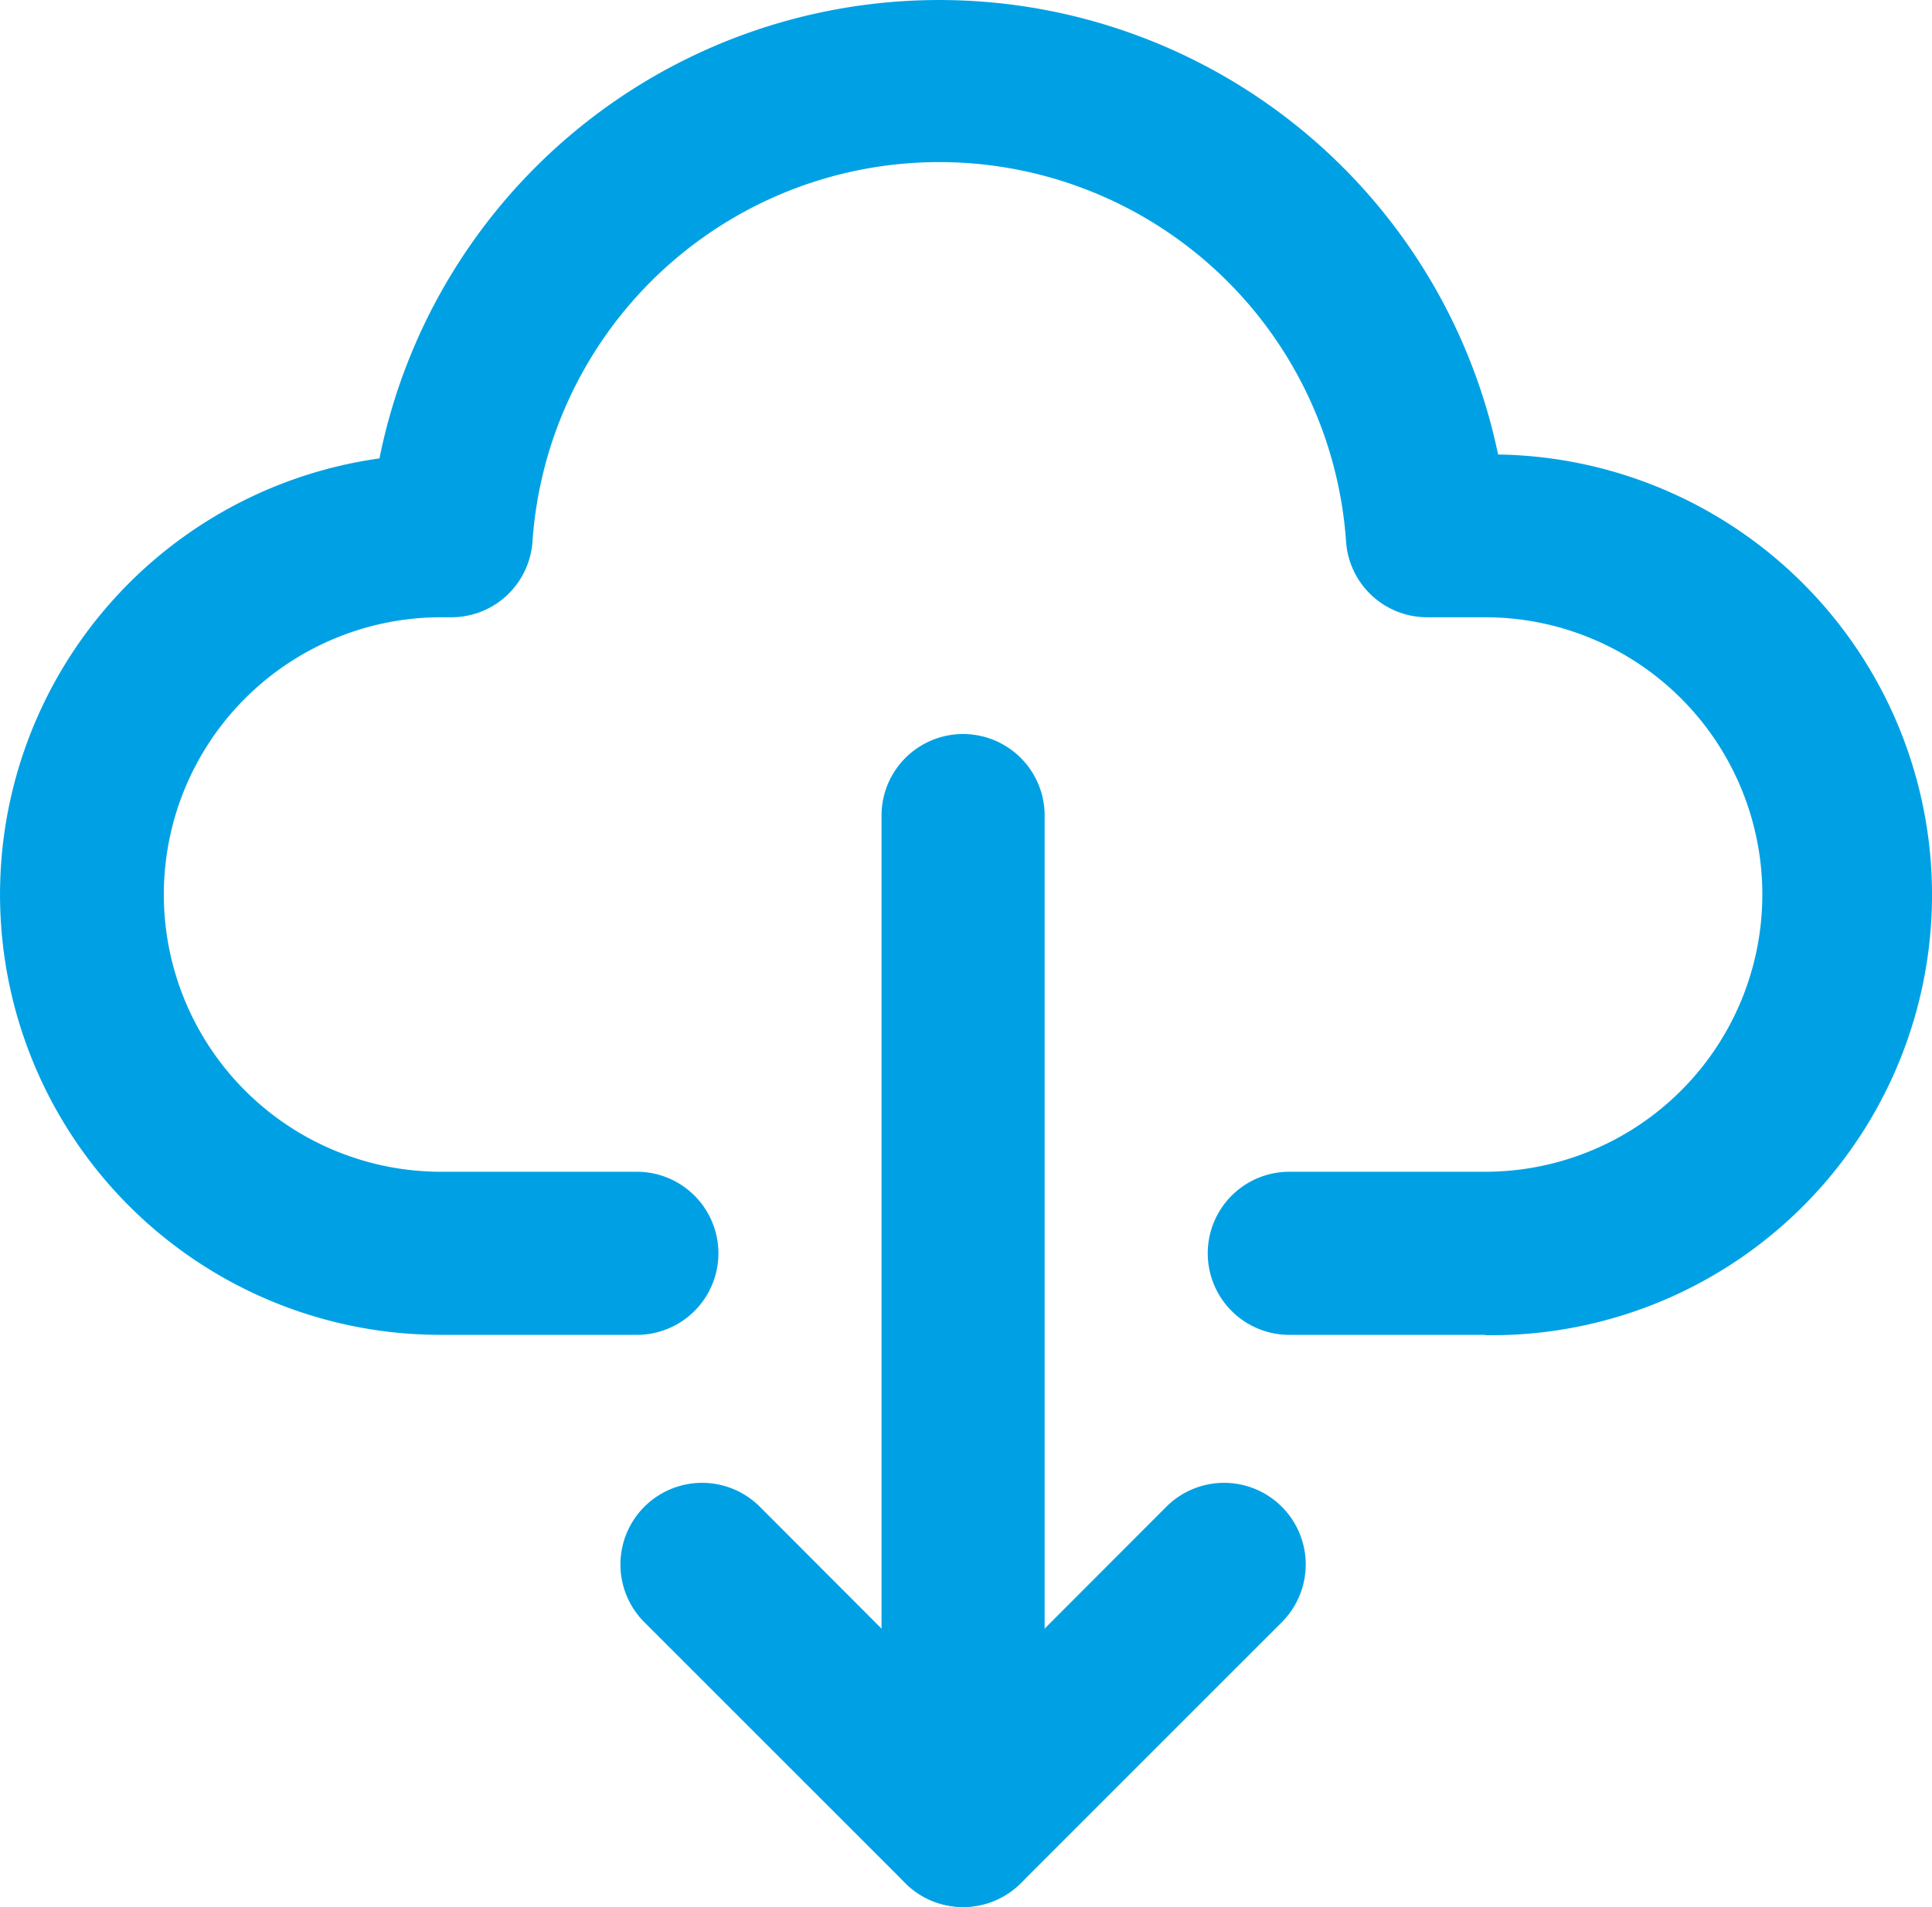 <svg id="cloud_download" data-name="cloud download" xmlns="http://www.w3.org/2000/svg" width="59.223" height="58.464" viewBox="0 0 59.223 58.464">
  <path id="Path_331" data-name="Path 331" d="M45.5,40.92h-6a2.5,2.5,0,0,1,0-5h6a8.5,8.5,0,0,0,0-17H43.73a2.49,2.49,0,0,1-2.49-2.32,12.5,12.5,0,0,0-24.94,0,2.49,2.49,0,0,1-2.49,2.32H13.5a8.5,8.5,0,0,0,0,17h6a2.5,2.5,0,0,1,0,5h-6a13.5,13.5,0,0,1-1.89-26.87,17.5,17.5,0,0,1,34.29-.12,13.5,13.5,0,1,1-.4,27Z" transform="translate(0.022 0.004)" fill="#00a1e4"/>
  <path id="Path_332" data-name="Path 332" d="M29.5,58.46A2.5,2.5,0,0,1,27,56V25a2.5,2.5,0,0,1,5,0V56a2.5,2.5,0,0,1-2.5,2.46Z" transform="translate(0.022 0.004)" fill="#00a1e4"/>
  <path id="Path_333" data-name="Path 333" d="M29.5,58.46a2.49,2.49,0,0,1-1.77-.73l-8-8a2.5,2.5,0,0,1,3.54-3.54l6.23,6.24,6.23-6.24a2.5,2.5,0,1,1,3.54,3.54l-8,8A2.49,2.49,0,0,1,29.5,58.46Z" transform="translate(0.022 0.004)" fill="#00a1e4"/>
</svg>
